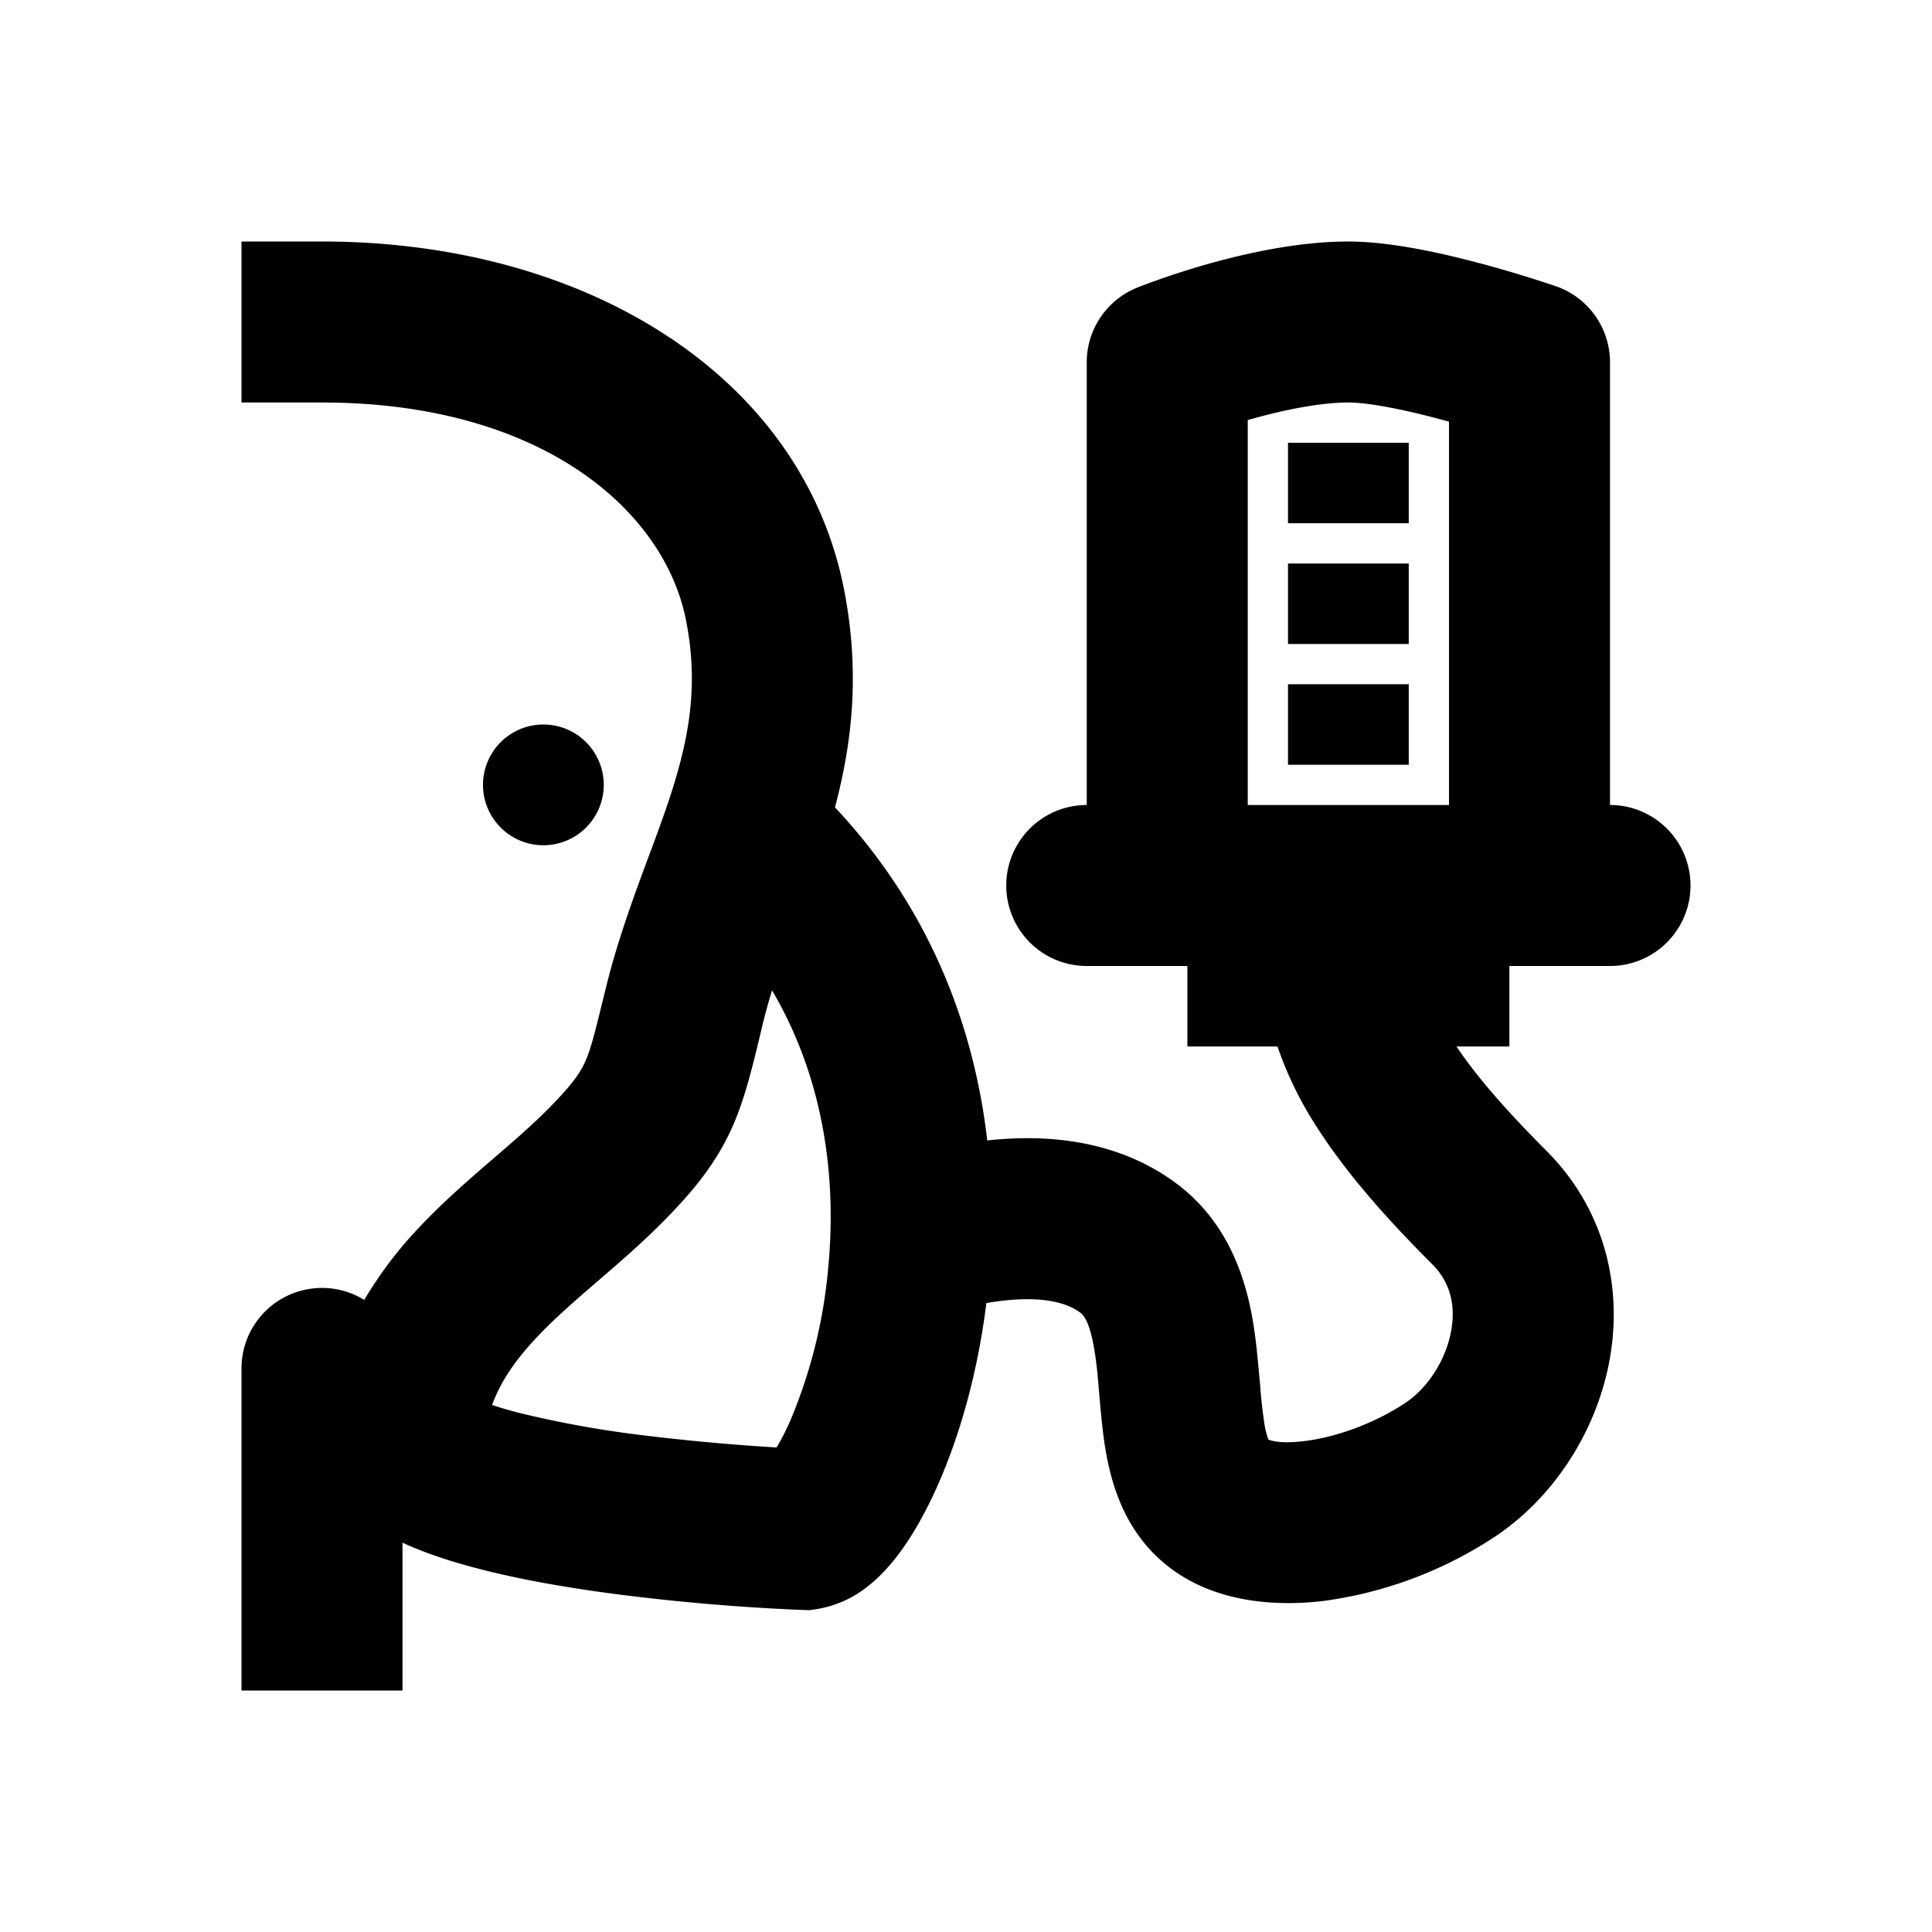 <svg xmlns="http://www.w3.org/2000/svg" width="1em" height="1em" viewBox="0 0 24 24"><g fill="currentColor"><path fill-rule="evenodd" d="M4 3H3v2h1c2.715 0 4.246 1.33 4.52 2.696c.17.848.03 1.533-.23 2.302q-.092.269-.215.595c-.187.503-.405 1.09-.546 1.669l-.025.1c-.118.483-.164.67-.238.834c-.059.128-.153.276-.473.596c-.194.194-.408.379-.656.593l-.093.08c-.275.238-.588.512-.875.823a5 5 0 0 0-.644.86A1 1 0 0 0 3 17v4h2v-1.836c.311.143.644.245.94.322c.574.15 1.216.254 1.8.328a27 27 0 0 0 2.036.177l.137.006l.037.002h.015l.09.003l.09-.013a1.36 1.36 0 0 0 .639-.286c.14-.11.257-.24.353-.363c.191-.246.362-.552.509-.883c.27-.607.499-1.394.607-2.27a4 4 0 0 1 .22-.031c.456-.05.76.015.941.146c.065.047.16.17.22.771l.018.205c.018.213.04.476.076.7c.052.316.153.742.43 1.117c.603.814 1.617.875 2.295.791a5.1 5.1 0 0 0 2.133-.807c.715-.483 1.227-1.278 1.398-2.128c.176-.876-.002-1.883-.777-2.659c-.466-.467-.847-.894-1.114-1.292h.657v-1h-4v1h1.119a4.6 4.6 0 0 0 .518 1.045c.382.587.89 1.145 1.405 1.66c.225.226.298.516.23.852c-.072.36-.297.69-.555.864c-.363.245-.846.43-1.259.48c-.285.036-.41-.001-.451-.018a1 1 0 0 1-.054-.225a6 6 0 0 1-.05-.463l-.03-.317c-.054-.553-.17-1.57-1.037-2.197c-.765-.553-1.662-.586-2.322-.514c-.16-1.39-.698-2.867-1.892-4.138c.21-.787.319-1.674.109-2.726C9.954 4.671 7.285 3 4 3m2.444 14.55a5 5 0 0 1-.331-.097c.107-.293.286-.549.525-.808c.203-.22.439-.43.714-.667l.091-.079c.242-.208.514-.443.764-.693c.395-.395.677-.74.878-1.179c.159-.348.252-.734.349-1.134l.037-.156a7 7 0 0 1 .12-.434c.652 1.11.802 2.34.698 3.44a6.3 6.3 0 0 1-.471 1.903a3 3 0 0 1-.171.335a27 27 0 0 1-1.656-.151a13 13 0 0 1-1.547-.28" clip-rule="evenodd"/><path d="M16 6.5h1.5v-1H16zM16 8h1.5V7H16zm1.5 1.5H16v-1h1.5z"/><path fill-rule="evenodd" d="M20 4.5a1 1 0 0 0-.673-.945h-.002l-.005-.002l-.015-.005l-.053-.018l-.188-.061c-.158-.05-.378-.117-.626-.184C17.976 3.16 17.298 3 16.75 3c-.64 0-1.308.155-1.775.288a10 10 0 0 0-.824.275l-.015.005l-.004.002l-.003.002l.371.928l-.371-.928a1 1 0 0 0-.629.928V10a1 1 0 1 0 0 2H20a1 1 0 1 0 0-2zM15.5 10V5.219l.025-.008C15.933 5.096 16.39 5 16.75 5c.256 0 .704.09 1.166.215l.084.023V10z" clip-rule="evenodd"/><path d="M6.75 10.5a.75.75 0 1 0 0-1.5a.75.75 0 0 0 0 1.5"/></g></svg>